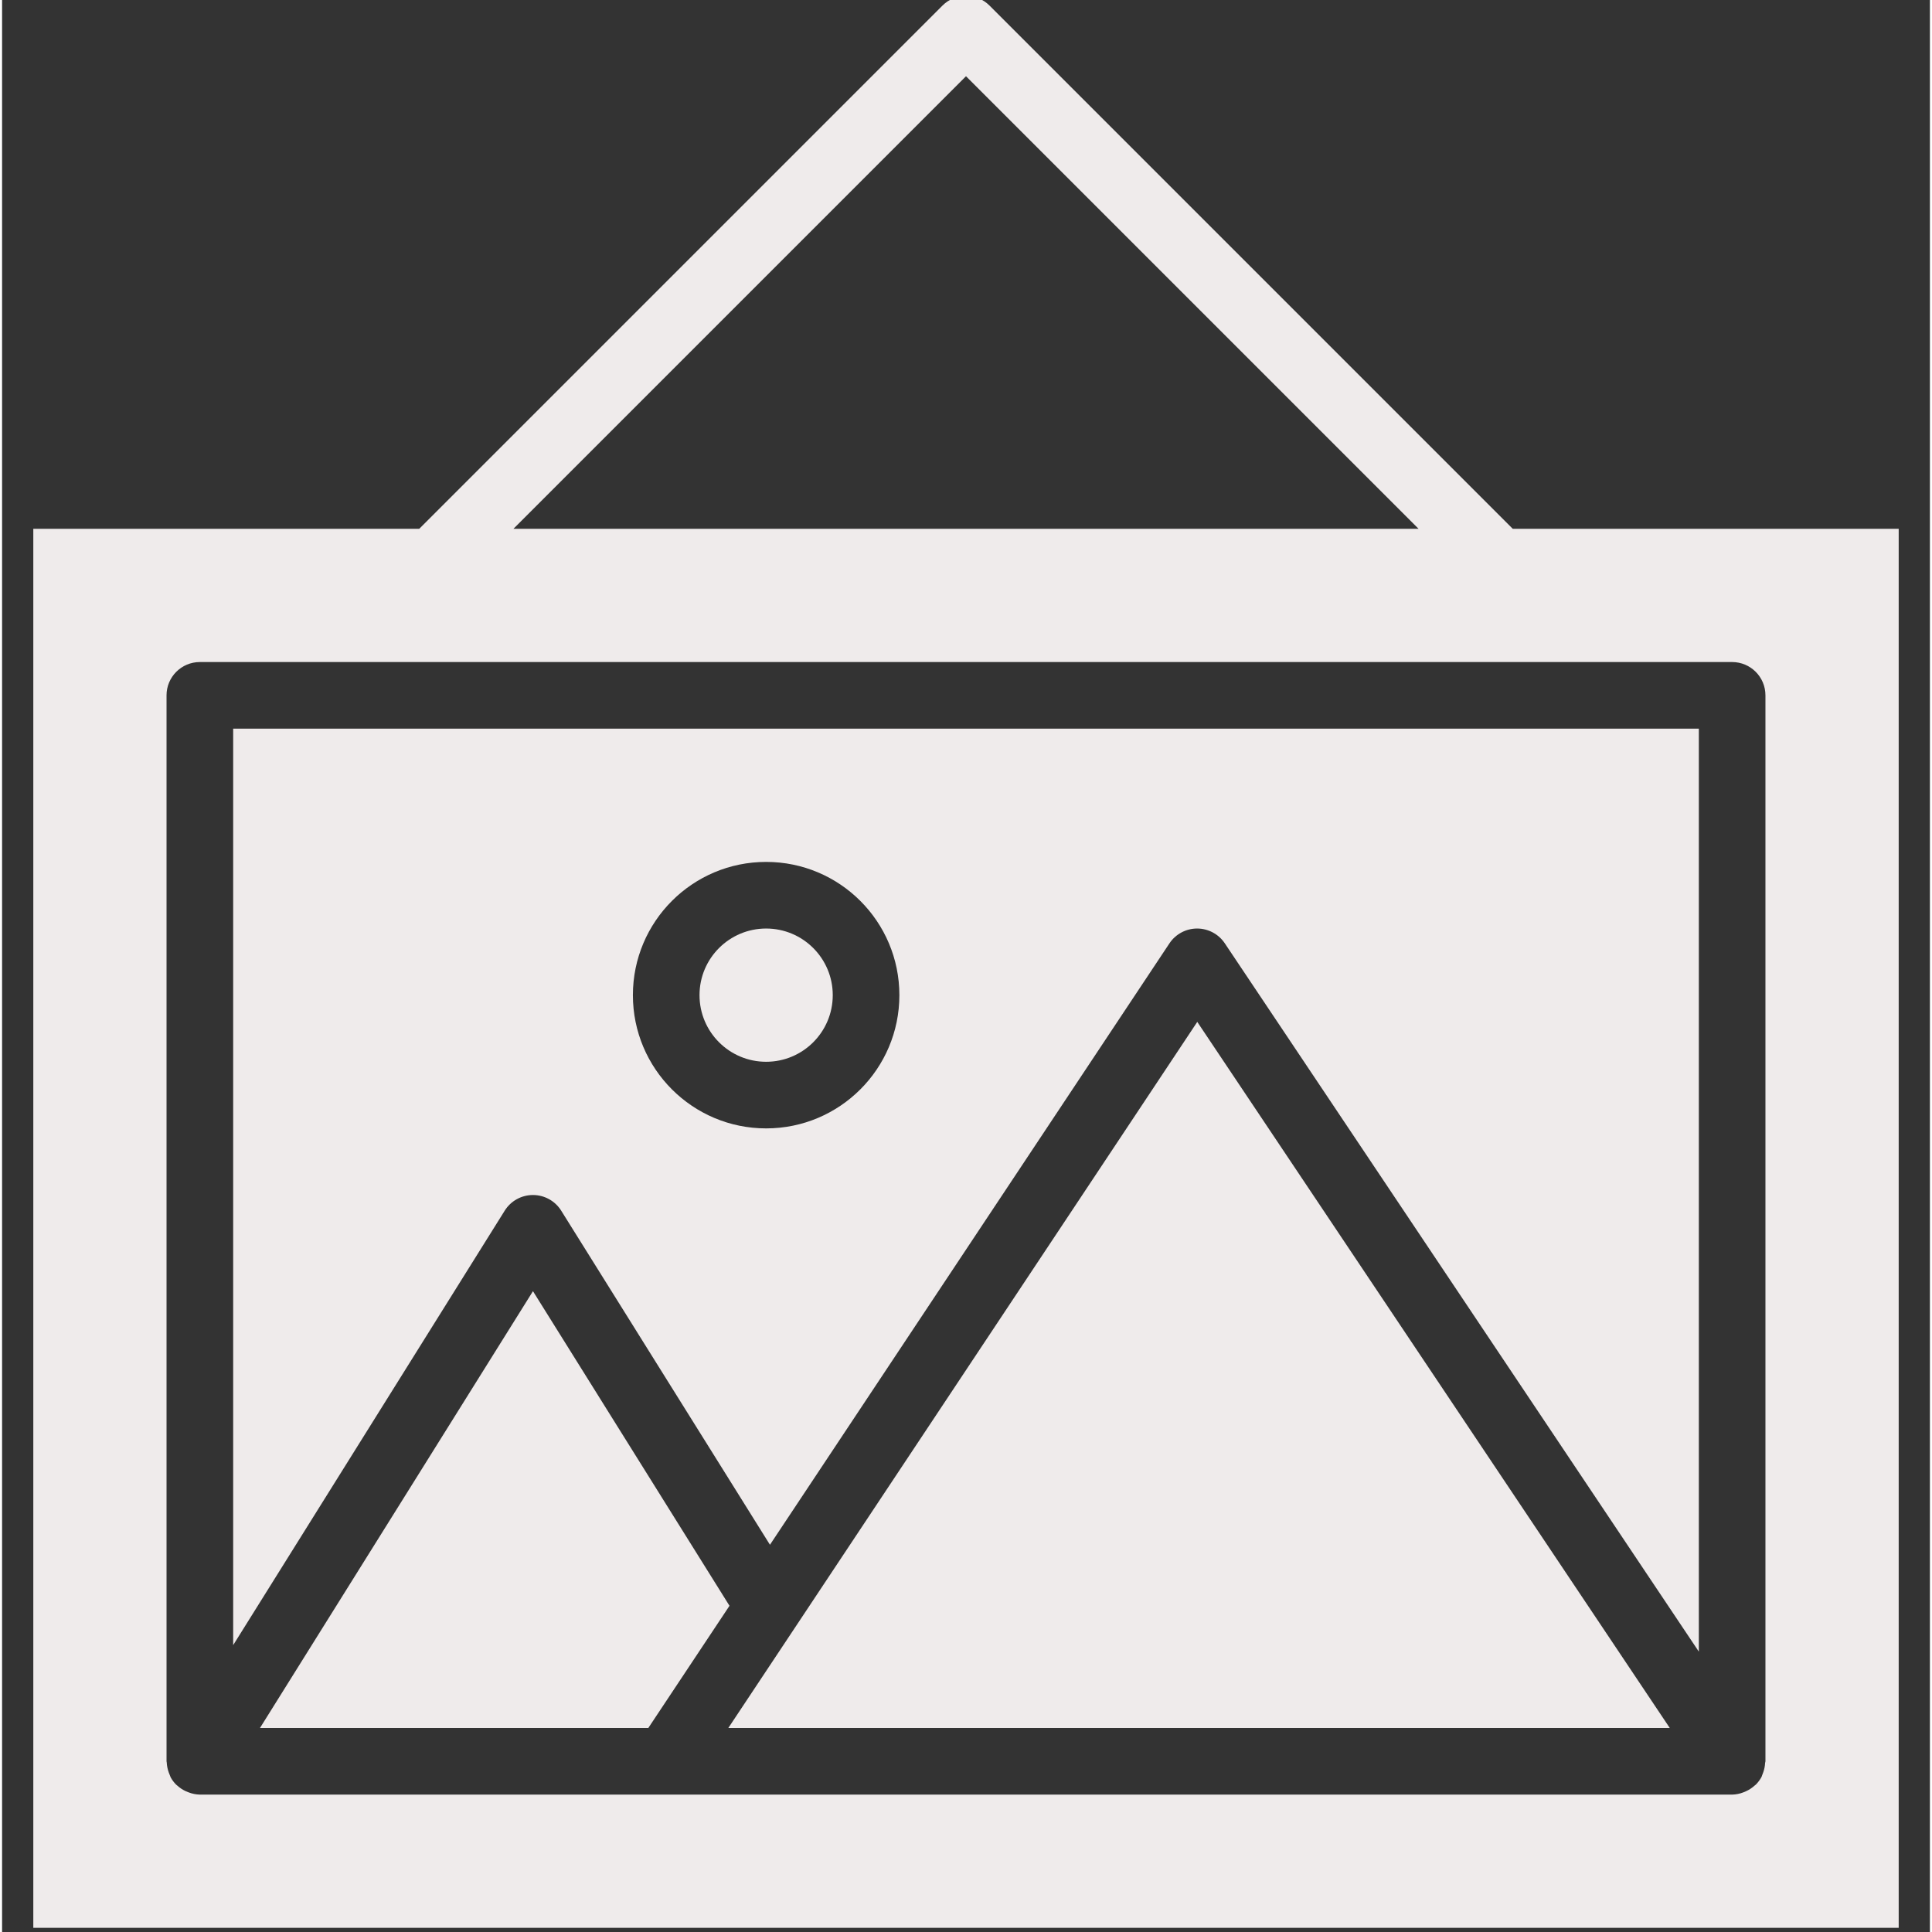 <?xml version="1.0"?>
<svg xmlns="http://www.w3.org/2000/svg" height="512px" viewBox="-7 1 463 463.998" width="512px" class=""><rect x="-7" y="1" width="463" height="463.998" fill="#333333" stroke="none"/><g><path d="m192.5 240c0 8.836-7.164 16-16 16s-16-7.164-16-16c0-8.84 7.164-16 16-16s16 7.16 16 16zm0 0" data-original="#000000" class="active-path" data-old_color="#efebeb" fill="#efebeb"/><path d="m120.5 311.094-65.562 104.906h93.266l19.496-29.348zm0 0" data-original="#000000" class="active-path" data-old_color="#efebeb" fill="#efebeb"/><path d="m120.5 288c2.758 0 5.32 1.418 6.781 3.758l50.137 80.242 95.938-144.434c1.48-2.227 3.977-3.562 6.648-3.566 2.668 0 5.164 1.332 6.648 3.551l113.848 170.113v-221.664h-352v220.102l65.215-104.344c1.461-2.34 4.027-3.758 6.785-3.758zm56-80c17.672 0 32 14.324 32 32 0 17.672-14.328 32-32 32-17.676 0-32-14.328-32-32 0-17.676 14.324-32 32-32zm0 0" data-original="#000000" class="active-path" data-old_color="#efebeb" fill="#efebeb"/><path d="m167.418 416h226.105l-113.48-169.578zm0 0" data-original="#000000" class="active-path" data-old_color="#efebeb" fill="#efebeb"/><path d="m355.812 128-125.656-125.656c-3.125-3.125-8.188-3.125-11.312 0l-125.656 125.656h-92.688v336h448v-336zm-131.312-108.691 108.688 108.691h-217.375zm192 404.691c0 .133-.074.246-.082.383-.035.777-.188 1.547-.453 2.281-.078.238-.164.473-.266.703-.055.129-.078.27-.145.398-.363.668-.816 1.285-1.352 1.824-.09.09-.207.152-.305.242-.582.531-1.238.973-1.953 1.309-.223.113-.453.211-.688.297-.879.352-1.812.543-2.758.562h-368c-.945-.02-1.883-.211-2.762-.562-.227-.082-.453-.176-.672-.277-.754-.355-1.453-.824-2.062-1.395-.059-.055-.129-.086-.184-.145-.52-.52-.965-1.109-1.32-1.75-.074-.16-.137-.324-.191-.488-.105-.223-.176-.441-.266-.672-.289-.789-.457-1.617-.496-2.457 0-.094-.047-.168-.047-.254v-256c0-4.422 3.582-8 8-8h368c4.418 0 8 3.578 8 8zm0 0" data-original="#000000" class="active-path" data-old_color="#efebeb" fill="#efebeb"/></g> </svg>
